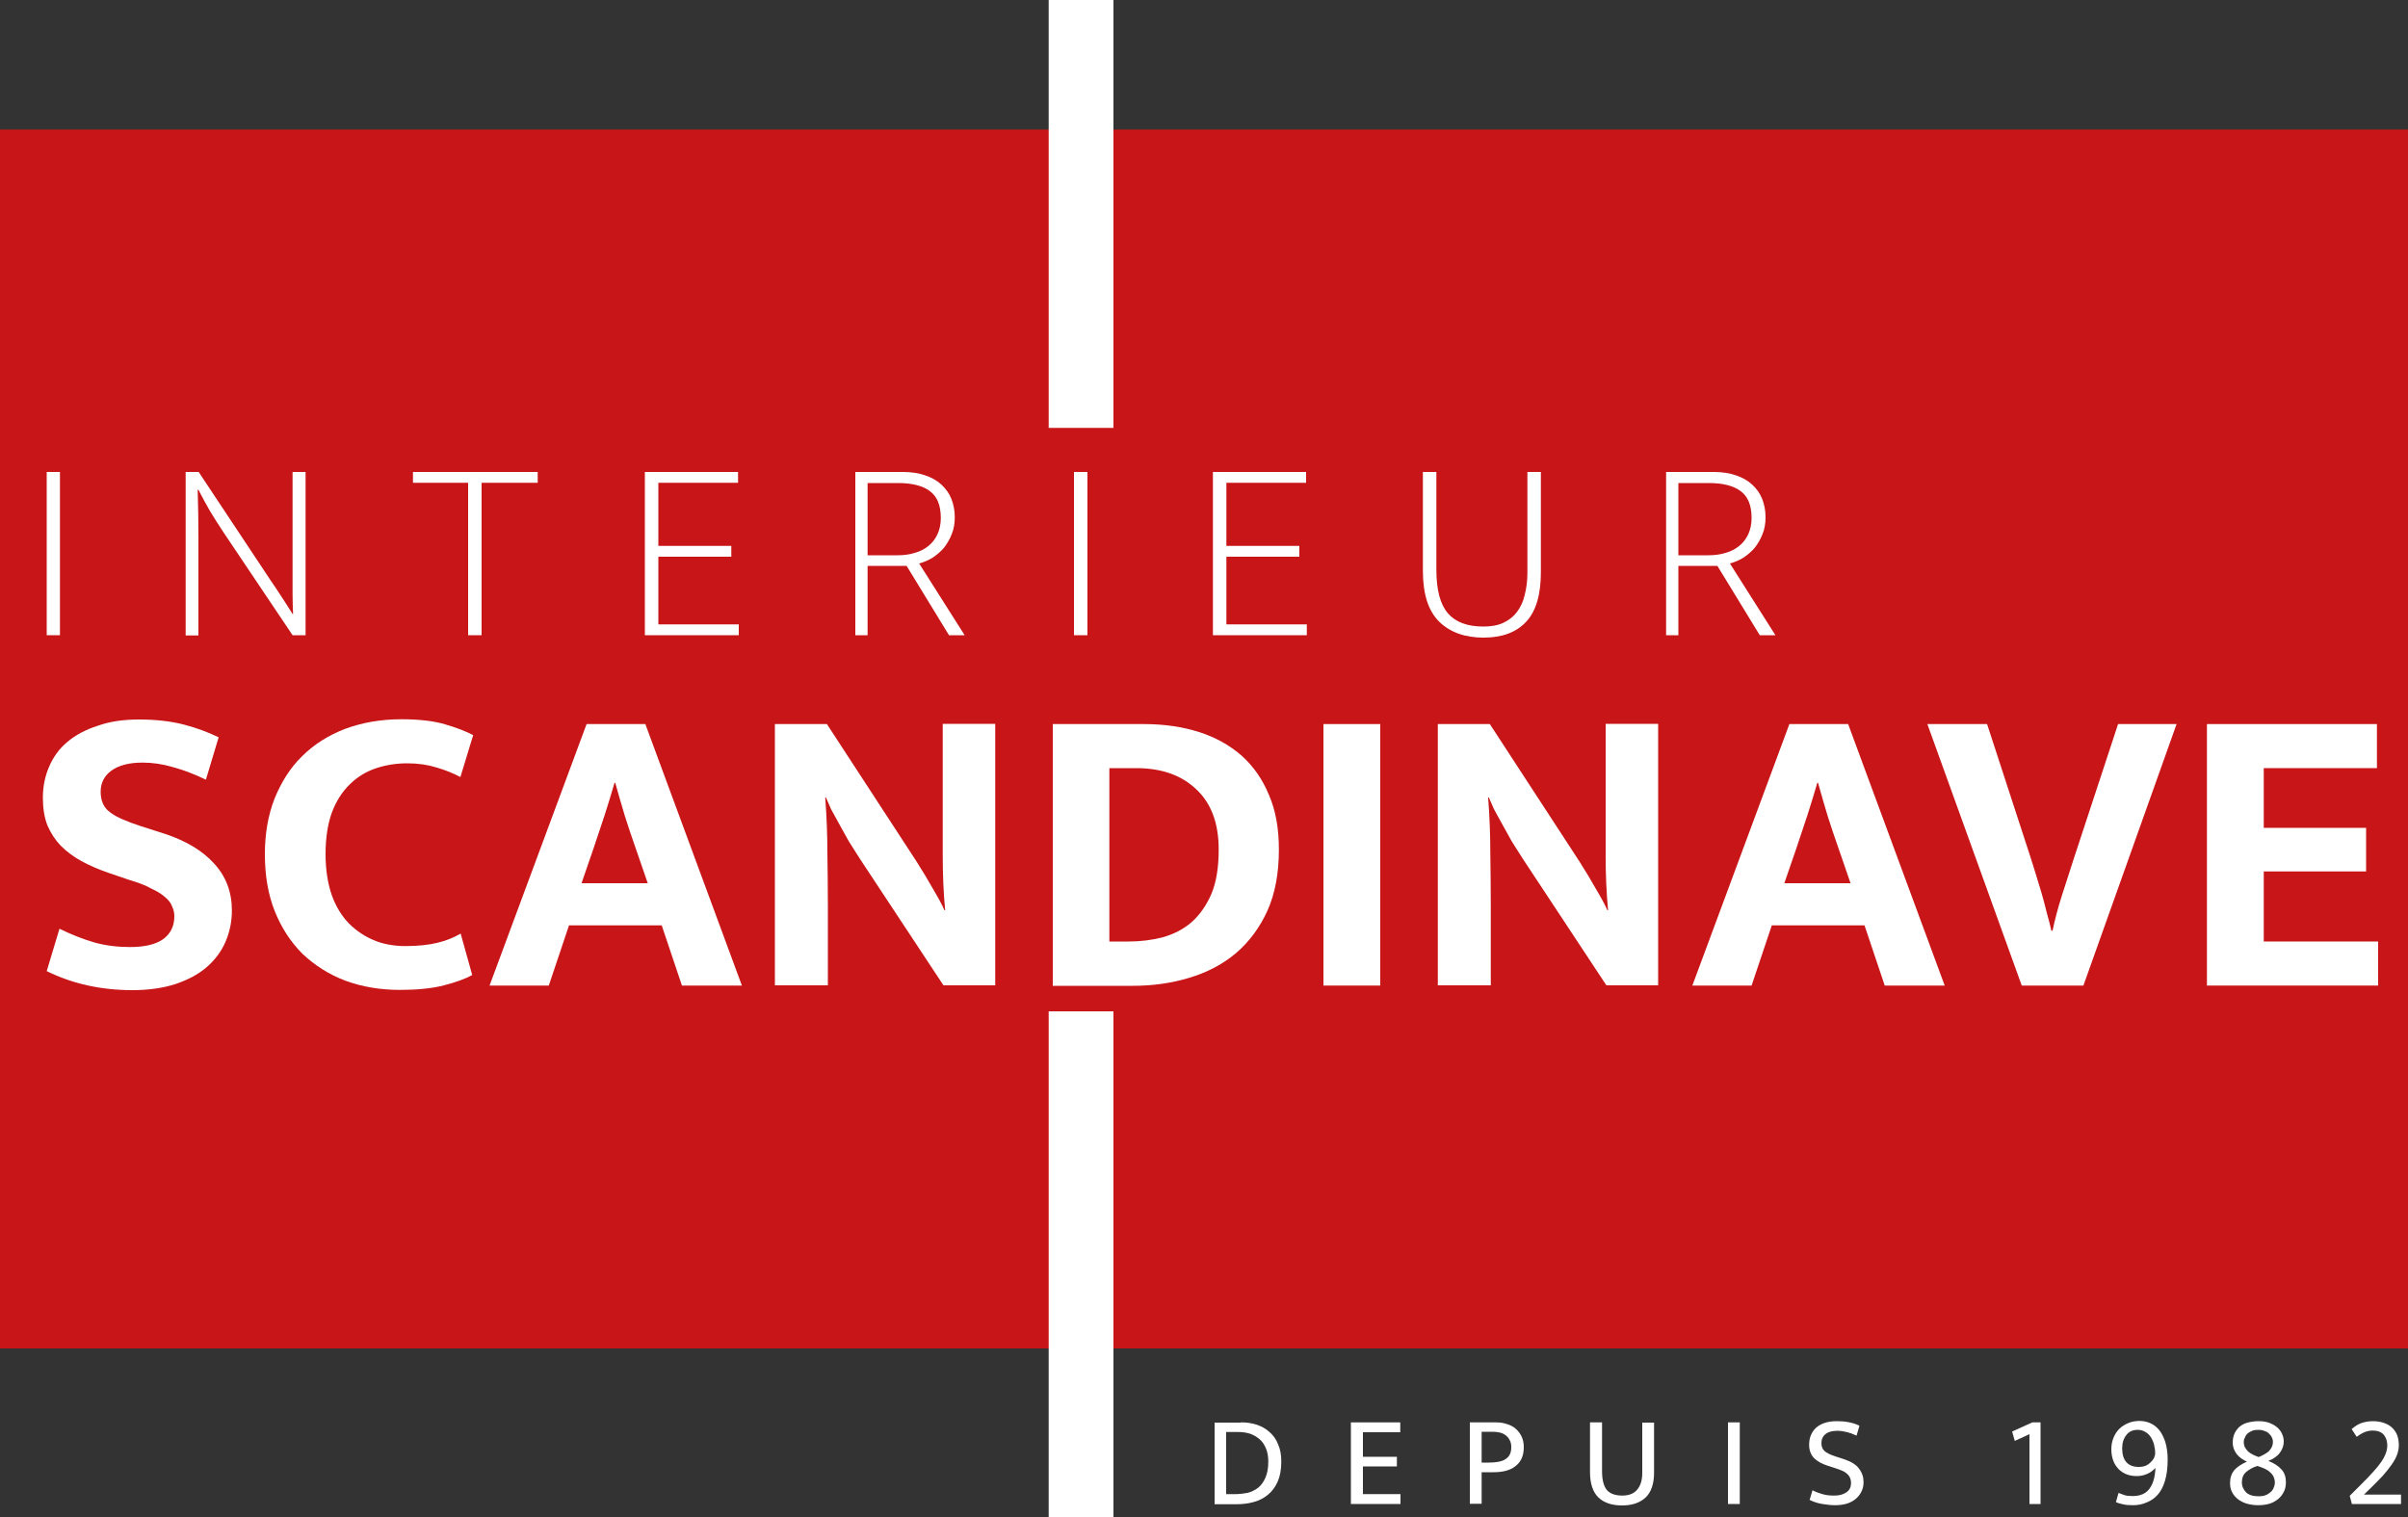 <?xml version="1.0" encoding="utf-8"?>
<!-- Generator: Adobe Illustrator 25.3.0, SVG Export Plug-In . SVG Version: 6.00 Build 0)  -->
<svg version="1.1" id="Calque_1" xmlns="http://www.w3.org/2000/svg" xmlns:xlink="http://www.w3.org/1999/xlink" x="0px" y="0px"
	 viewBox="0 0 100 63" style="enable-background:new 0 0 100 63;" xml:space="preserve">
<rect x="0" y="0" width="100" height="63" fill="#333333" stroke="none"/>
<style type="text/css">
	.st0{fill:#C81517;}
	.st1{fill:#FFFFFF;}
</style>
<g>
	<path class="st0" d="M0,5.38h100V56H0V5.38z"/>
	<path class="st1" d="M43.55,0h2.69v17.77h-2.69V0z"/>
	<path class="st1" d="M43.55,42h2.69v21h-2.69V42z"/>
	<path class="st1" d="M2.49,19.6v6.78H1.94V19.6H2.49z"/>
	<path class="st1" d="M7.71,19.6h0.54l2.96,4.46c0.16,0.24,0.33,0.48,0.48,0.72c0.16,0.24,0.31,0.48,0.46,0.72h0.02
		c-0.01-0.27-0.02-0.55-0.02-0.83c0-0.28,0-0.56,0-0.83V19.6h0.54v6.78h-0.54l-2.86-4.26c-0.19-0.29-0.38-0.58-0.56-0.88
		c-0.17-0.3-0.34-0.6-0.49-0.9H8.21c0.02,0.67,0.03,1.34,0.03,2v4.05H7.71V19.6z"/>
	<path class="st1" d="M22.33,19.6v0.45H20v6.33h-0.56v-6.33h-2.29V19.6H22.33z"/>
	<path class="st1" d="M26.78,19.6h3.87v0.45h-3.31v2.62h3.03v0.45h-3.03v2.81h3.34v0.45h-3.9V19.6z"/>
	<path class="st1" d="M35.52,19.6h1.98c0.35,0,0.66,0.05,0.92,0.14c0.27,0.09,0.5,0.22,0.68,0.39s0.32,0.36,0.41,0.59
		s0.14,0.48,0.14,0.76c0,0.26-0.04,0.5-0.13,0.71c-0.08,0.21-0.19,0.39-0.32,0.56c-0.14,0.16-0.29,0.29-0.47,0.41
		c-0.18,0.11-0.37,0.19-0.56,0.24l1.89,2.98h-0.65l-1.76-2.88h-1.62v2.88h-0.51V19.6z M36.02,23.06h1.25c0.26,0,0.5-0.03,0.72-0.1
		c0.22-0.06,0.41-0.16,0.57-0.29c0.16-0.13,0.28-0.29,0.37-0.48c0.09-0.19,0.14-0.42,0.14-0.68c0-0.52-0.15-0.89-0.45-1.11
		c-0.3-0.23-0.75-0.34-1.33-0.34h-1.26V23.06z"/>
	<path class="st1" d="M45.16,19.6v6.78H44.6V19.6H45.16z"/>
	<path class="st1" d="M50.37,19.6h3.87v0.45h-3.31v2.62h3.03v0.45h-3.03v2.81h3.34v0.45h-3.9V19.6z"/>
	<path class="st1" d="M59.09,19.6h0.56v4.06c0,0.84,0.16,1.44,0.48,1.81c0.32,0.37,0.81,0.55,1.47,0.55c0.33,0,0.61-0.05,0.84-0.16
		c0.23-0.11,0.42-0.26,0.56-0.45c0.15-0.2,0.26-0.44,0.32-0.71c0.07-0.27,0.11-0.57,0.11-0.9V19.6h0.56v4.16
		c0,0.93-0.2,1.62-0.61,2.06c-0.41,0.44-1,0.66-1.77,0.66s-1.39-0.22-1.84-0.66c-0.45-0.44-0.68-1.14-0.68-2.11V19.6z"/>
	<path class="st1" d="M69.19,19.6h1.98c0.35,0,0.66,0.05,0.92,0.14c0.27,0.09,0.5,0.22,0.68,0.39s0.32,0.36,0.41,0.59
		c0.09,0.23,0.14,0.48,0.14,0.76c0,0.26-0.04,0.5-0.13,0.71c-0.08,0.21-0.19,0.39-0.32,0.56c-0.14,0.16-0.29,0.29-0.47,0.41
		c-0.18,0.11-0.37,0.19-0.56,0.24l1.89,2.98h-0.65l-1.76-2.88h-1.62v2.88h-0.51V19.6z M69.69,23.06h1.25c0.26,0,0.5-0.03,0.72-0.1
		c0.22-0.06,0.41-0.16,0.57-0.29c0.16-0.13,0.28-0.29,0.37-0.48c0.09-0.19,0.14-0.42,0.14-0.68c0-0.52-0.15-0.89-0.45-1.11
		c-0.3-0.23-0.75-0.34-1.33-0.34h-1.26V23.06z"/>
	<path class="st1" d="M51.53,59.07c0.24,0,0.46,0.03,0.67,0.1c0.2,0.07,0.38,0.17,0.53,0.31c0.15,0.13,0.27,0.3,0.35,0.51
		c0.09,0.2,0.13,0.44,0.13,0.71c0,0.33-0.05,0.6-0.15,0.83c-0.1,0.23-0.24,0.41-0.41,0.55c-0.17,0.14-0.37,0.24-0.59,0.3
		c-0.22,0.06-0.46,0.09-0.71,0.09h-0.91v-3.39H51.53z M50.92,62.05h0.37c0.17,0,0.34-0.02,0.51-0.05c0.16-0.04,0.31-0.11,0.44-0.21
		c0.13-0.1,0.23-0.24,0.31-0.42c0.08-0.18,0.12-0.4,0.12-0.68c0-0.19-0.03-0.37-0.09-0.52c-0.06-0.15-0.14-0.28-0.25-0.38
		c-0.11-0.1-0.24-0.18-0.39-0.24c-0.15-0.05-0.32-0.08-0.51-0.08h-0.51V62.05z"/>
	<path class="st1" d="M56.11,59.07h2.04v0.41h-1.55v1.02h1.41v0.4h-1.41v1.15h1.56v0.41h-2.06V59.07z"/>
	<path class="st1" d="M61.04,59.07h1.06c0.18,0,0.34,0.02,0.48,0.07c0.14,0.04,0.27,0.11,0.37,0.2c0.1,0.09,0.18,0.19,0.24,0.32
		c0.06,0.13,0.09,0.27,0.09,0.44c0,0.18-0.03,0.34-0.09,0.47c-0.06,0.13-0.15,0.24-0.26,0.32c-0.11,0.09-0.24,0.15-0.39,0.19
		c-0.15,0.04-0.32,0.06-0.5,0.06h-0.51v1.31h-0.49V59.07z M61.53,60.74h0.31c0.13,0,0.26-0.01,0.37-0.03
		c0.11-0.02,0.21-0.05,0.29-0.1c0.08-0.05,0.15-0.11,0.19-0.19c0.05-0.09,0.07-0.19,0.07-0.32c0-0.12-0.02-0.22-0.07-0.3
		c-0.04-0.08-0.1-0.15-0.17-0.2c-0.07-0.05-0.15-0.09-0.25-0.11s-0.19-0.03-0.28-0.03h-0.46V60.74z"/>
	<path class="st1" d="M66.04,59.07h0.49v2.03c0,0.36,0.07,0.62,0.2,0.78c0.13,0.15,0.35,0.23,0.64,0.23c0.29,0,0.5-0.09,0.63-0.26
		c0.14-0.17,0.2-0.4,0.2-0.68v-2.09h0.49v2.08c0,0.46-0.12,0.81-0.35,1.03c-0.24,0.22-0.56,0.33-0.98,0.33
		c-0.42,0-0.75-0.11-0.98-0.33c-0.23-0.22-0.35-0.58-0.35-1.06V59.07z"/>
	<path class="st1" d="M72.25,59.07v3.39h-0.49v-3.39H72.25z"/>
	<path class="st1" d="M76.28,59.02c0.16,0,0.32,0.01,0.48,0.04c0.15,0.03,0.31,0.07,0.46,0.15l-0.12,0.41
		c-0.15-0.07-0.29-0.12-0.42-0.15c-0.12-0.03-0.25-0.05-0.38-0.05c-0.2,0-0.37,0.04-0.48,0.13c-0.12,0.09-0.18,0.22-0.18,0.38
		c0,0.14,0.04,0.25,0.13,0.33c0.09,0.08,0.23,0.15,0.44,0.22l0.34,0.11c0.31,0.1,0.53,0.23,0.65,0.4c0.13,0.17,0.19,0.35,0.19,0.56
		c0,0.15-0.03,0.28-0.09,0.4c-0.06,0.12-0.14,0.22-0.25,0.31c-0.1,0.08-0.23,0.15-0.37,0.19c-0.14,0.04-0.3,0.06-0.47,0.06
		c-0.17,0-0.35-0.02-0.53-0.05c-0.18-0.03-0.35-0.08-0.53-0.17l0.12-0.4c0.15,0.08,0.3,0.13,0.45,0.17c0.15,0.04,0.3,0.05,0.46,0.05
		c0.19,0,0.36-0.04,0.49-0.13c0.14-0.09,0.2-0.22,0.2-0.4c0-0.06-0.01-0.12-0.03-0.18c-0.02-0.06-0.05-0.11-0.1-0.16
		c-0.05-0.05-0.11-0.1-0.19-0.14c-0.08-0.04-0.19-0.08-0.31-0.12l-0.34-0.11c-0.25-0.08-0.44-0.19-0.57-0.32
		c-0.13-0.14-0.2-0.32-0.2-0.55c0-0.3,0.1-0.53,0.29-0.71C75.63,59.11,75.91,59.02,76.28,59.02z"/>
	<path class="st1" d="M84.4,59.07h0.34v3.39h-0.46v-2.9l-0.61,0.28l-0.11-0.39L84.4,59.07z"/>
	<path class="st1" d="M88.57,62.51c-0.16,0-0.3-0.01-0.41-0.04c-0.11-0.02-0.21-0.05-0.29-0.09L87.98,62
		c0.08,0.03,0.15,0.06,0.24,0.09c0.09,0.03,0.2,0.04,0.34,0.04c0.32,0,0.55-0.1,0.7-0.3c0.15-0.2,0.24-0.49,0.25-0.87
		c-0.09,0.1-0.2,0.19-0.34,0.25c-0.14,0.06-0.28,0.09-0.43,0.09c-0.15,0-0.29-0.02-0.42-0.07c-0.13-0.05-0.24-0.12-0.34-0.22
		c-0.09-0.1-0.17-0.21-0.22-0.35c-0.05-0.14-0.08-0.29-0.08-0.47s0.03-0.34,0.09-0.48c0.06-0.15,0.14-0.27,0.24-0.37
		c0.1-0.1,0.23-0.18,0.37-0.24c0.14-0.06,0.3-0.09,0.47-0.09c0.15,0,0.3,0.03,0.44,0.09c0.14,0.06,0.26,0.15,0.37,0.28
		c0.11,0.13,0.19,0.3,0.26,0.5c0.06,0.2,0.1,0.45,0.1,0.73c0,0.35-0.04,0.64-0.11,0.88c-0.07,0.24-0.17,0.43-0.3,0.58
		c-0.13,0.15-0.28,0.25-0.45,0.32C88.96,62.48,88.77,62.51,88.57,62.51z M89.5,60.35c0-0.13-0.02-0.25-0.05-0.37
		c-0.03-0.11-0.08-0.22-0.14-0.31c-0.06-0.09-0.14-0.16-0.23-0.21c-0.09-0.05-0.19-0.08-0.3-0.08c-0.21,0-0.37,0.07-0.48,0.22
		c-0.11,0.14-0.17,0.32-0.17,0.55c0,0.25,0.06,0.45,0.18,0.58c0.12,0.13,0.29,0.19,0.51,0.19c0.15,0,0.28-0.03,0.38-0.1
		c0.1-0.07,0.18-0.15,0.24-0.25c0.02-0.04,0.04-0.08,0.04-0.11C89.5,60.43,89.5,60.39,89.5,60.35z"/>
	<path class="st1" d="M93.78,59.02c0.18,0,0.33,0.02,0.46,0.07c0.13,0.05,0.24,0.11,0.33,0.19c0.09,0.08,0.16,0.17,0.2,0.27
		c0.05,0.1,0.07,0.21,0.07,0.32c0,0.16-0.05,0.31-0.16,0.46c-0.1,0.14-0.27,0.26-0.48,0.34c0.25,0.1,0.43,0.22,0.55,0.36
		c0.12,0.13,0.18,0.31,0.18,0.52c0,0.16-0.03,0.3-0.09,0.41c-0.06,0.12-0.14,0.22-0.24,0.3c-0.1,0.08-0.22,0.15-0.36,0.19
		c-0.14,0.04-0.29,0.06-0.46,0.06c-0.16,0-0.31-0.02-0.46-0.06c-0.14-0.04-0.26-0.1-0.37-0.18c-0.1-0.08-0.19-0.17-0.25-0.29
		c-0.06-0.11-0.09-0.24-0.09-0.39c0-0.22,0.06-0.39,0.17-0.53c0.11-0.13,0.29-0.25,0.53-0.36c-0.18-0.08-0.33-0.19-0.43-0.32
		c-0.1-0.14-0.16-0.29-0.16-0.47c0-0.12,0.02-0.23,0.06-0.34s0.11-0.2,0.19-0.29c0.09-0.08,0.2-0.15,0.33-0.19
		C93.45,59.05,93.61,59.02,93.78,59.02z M93.18,59.89c0,0.08,0.02,0.16,0.05,0.22c0.04,0.06,0.08,0.12,0.13,0.17
		c0.06,0.05,0.12,0.09,0.2,0.13c0.08,0.04,0.15,0.07,0.24,0.1c0.08-0.03,0.16-0.07,0.23-0.11c0.07-0.04,0.13-0.08,0.19-0.13
		c0.05-0.05,0.09-0.11,0.12-0.17c0.03-0.06,0.05-0.14,0.05-0.22c0-0.08-0.02-0.14-0.05-0.2c-0.03-0.06-0.08-0.11-0.13-0.16
		c-0.05-0.05-0.12-0.08-0.19-0.1c-0.07-0.03-0.15-0.04-0.23-0.04c-0.1,0-0.19,0.01-0.26,0.04c-0.08,0.03-0.14,0.07-0.19,0.11
		c-0.05,0.05-0.09,0.1-0.11,0.17C93.19,59.76,93.18,59.82,93.18,59.89z M93.74,60.88c-0.19,0.06-0.34,0.15-0.46,0.25
		c-0.12,0.1-0.18,0.25-0.18,0.44c0,0.15,0.06,0.28,0.17,0.4c0.11,0.11,0.29,0.17,0.52,0.17c0.1,0,0.2-0.01,0.28-0.04
		c0.09-0.03,0.16-0.08,0.22-0.13c0.06-0.05,0.1-0.11,0.13-0.18c0.03-0.07,0.05-0.14,0.05-0.22c0-0.09-0.02-0.17-0.05-0.24
		c-0.04-0.08-0.09-0.14-0.15-0.19c-0.06-0.06-0.14-0.11-0.23-0.15C93.93,60.94,93.84,60.91,93.74,60.88z"/>
	<path class="st1" d="M98.54,59.41c-0.11,0-0.22,0.02-0.33,0.06c-0.1,0.04-0.22,0.11-0.34,0.2l-0.21-0.32
		c0.16-0.14,0.31-0.23,0.46-0.27c0.15-0.04,0.29-0.06,0.42-0.06c0.19,0,0.35,0.03,0.48,0.08c0.14,0.05,0.25,0.12,0.34,0.21
		c0.09,0.09,0.16,0.2,0.2,0.32c0.04,0.12,0.06,0.25,0.06,0.4c0,0.13-0.03,0.26-0.08,0.4c-0.05,0.13-0.13,0.27-0.23,0.41
		c-0.1,0.14-0.22,0.29-0.35,0.44c-0.14,0.15-0.3,0.31-0.47,0.48l-0.32,0.31h1.54v0.39h-2.04l-0.09-0.34l0.45-0.45
		c0.2-0.2,0.37-0.37,0.51-0.53c0.14-0.15,0.26-0.3,0.35-0.43s0.15-0.25,0.19-0.36c0.04-0.11,0.06-0.22,0.06-0.32
		c0-0.18-0.05-0.33-0.15-0.45C98.89,59.47,98.74,59.41,98.54,59.41z"/>
	<path class="st1" d="M5.77,29.88c0.7,0,1.32,0.07,1.86,0.21c0.54,0.14,1.02,0.32,1.45,0.53l-0.53,1.76
		c-0.47-0.23-0.92-0.4-1.36-0.52c-0.44-0.13-0.86-0.19-1.27-0.19c-0.55,0-0.98,0.11-1.29,0.33c-0.3,0.22-0.45,0.51-0.45,0.88
		c0,0.38,0.13,0.67,0.4,0.86c0.26,0.2,0.69,0.38,1.27,0.57l1.03,0.33c0.86,0.29,1.53,0.69,2.01,1.22c0.49,0.53,0.74,1.18,0.74,1.95
		c0,0.46-0.09,0.89-0.26,1.29c-0.17,0.4-0.43,0.75-0.77,1.05c-0.34,0.3-0.77,0.53-1.29,0.71c-0.52,0.17-1.12,0.26-1.81,0.26
		c-1.3,0-2.48-0.26-3.56-0.79l0.53-1.76c0.49,0.24,0.97,0.43,1.45,0.57c0.47,0.13,0.96,0.19,1.48,0.19c0.61,0,1.07-0.11,1.38-0.33
		c0.31-0.23,0.46-0.55,0.46-0.95c0-0.14-0.03-0.27-0.09-0.4c-0.05-0.14-0.14-0.26-0.28-0.38c-0.14-0.13-0.33-0.25-0.57-0.36
		c-0.23-0.13-0.53-0.25-0.91-0.36l-0.91-0.31c-0.4-0.14-0.77-0.3-1.1-0.48c-0.33-0.18-0.62-0.4-0.86-0.64
		c-0.23-0.24-0.41-0.52-0.55-0.84c-0.13-0.33-0.19-0.72-0.19-1.15c0-0.47,0.09-0.9,0.26-1.29c0.17-0.4,0.42-0.75,0.76-1.03
		c0.34-0.29,0.76-0.51,1.26-0.67C4.56,29.96,5.13,29.88,5.77,29.88z"/>
	<path class="st1" d="M16.84,39.29c0.53,0,0.97-0.05,1.34-0.14c0.37-0.09,0.68-0.22,0.95-0.38l0.48,1.72
		c-0.28,0.16-0.67,0.3-1.17,0.43c-0.5,0.13-1.12,0.19-1.84,0.19c-0.81,0-1.57-0.13-2.25-0.38c-0.69-0.26-1.28-0.64-1.79-1.12
		c-0.49-0.49-0.88-1.09-1.15-1.77c-0.28-0.7-0.41-1.49-0.41-2.36c0-0.85,0.13-1.62,0.4-2.31c0.28-0.69,0.65-1.28,1.14-1.76
		c0.49-0.49,1.09-0.87,1.79-1.14c0.7-0.26,1.48-0.4,2.34-0.4c0.73,0,1.34,0.07,1.81,0.21c0.48,0.14,0.87,0.29,1.17,0.45l-0.53,1.74
		c-0.3-0.16-0.63-0.29-1-0.4c-0.36-0.11-0.76-0.17-1.2-0.17c-0.47,0-0.91,0.07-1.32,0.21c-0.41,0.14-0.77,0.36-1.08,0.67
		c-0.31,0.3-0.56,0.69-0.74,1.17c-0.17,0.47-0.26,1.05-0.26,1.72c0,0.65,0.09,1.22,0.26,1.71c0.17,0.47,0.41,0.86,0.71,1.17
		c0.31,0.31,0.67,0.55,1.07,0.71C15.92,39.21,16.37,39.29,16.84,39.29z"/>
	<path class="st1" d="M24.15,36.68h2.75l-0.5-1.45c-0.16-0.45-0.31-0.9-0.45-1.34c-0.14-0.46-0.27-0.92-0.4-1.38h-0.03
		c-0.13,0.44-0.26,0.88-0.41,1.34c-0.15,0.45-0.3,0.91-0.46,1.38L24.15,36.68z M24.36,30.07h2.44l4.01,10.86h-2.49l-0.84-2.5h-3.85
		l-0.84,2.5h-2.46L24.36,30.07z"/>
	<path class="st1" d="M32.19,30.07h2.15l3.73,5.72c0.25,0.39,0.48,0.78,0.69,1.15c0.22,0.37,0.37,0.65,0.46,0.86h0.03
		c-0.07-0.75-0.1-1.49-0.1-2.22c0-0.75,0-1.5,0-2.26v-3.26h2.18v10.86h-2.15l-3.48-5.27c-0.15-0.23-0.3-0.47-0.45-0.71
		c-0.14-0.25-0.27-0.49-0.4-0.72c-0.13-0.23-0.24-0.44-0.34-0.62c-0.09-0.2-0.16-0.36-0.21-0.48h-0.03
		c0.06,0.79,0.09,1.56,0.09,2.29c0.01,0.72,0.02,1.46,0.02,2.22v3.29h-2.2V30.07z"/>
	<path class="st1" d="M47.5,30.07c0.84,0,1.6,0.11,2.29,0.33c0.69,0.22,1.28,0.55,1.77,0.98c0.49,0.44,0.87,0.98,1.14,1.64
		c0.28,0.64,0.41,1.4,0.41,2.26c0,0.99-0.16,1.84-0.48,2.55c-0.32,0.7-0.76,1.29-1.31,1.76c-0.55,0.46-1.2,0.8-1.94,1.02
		c-0.73,0.22-1.51,0.33-2.34,0.33h-3.32V30.07H47.5z M46.07,39.1h0.81c0.48,0,0.95-0.06,1.39-0.17c0.46-0.13,0.86-0.33,1.2-0.62
		c0.34-0.3,0.62-0.69,0.83-1.17c0.21-0.49,0.31-1.11,0.31-1.86c0-1.09-0.31-1.92-0.93-2.5c-0.62-0.59-1.45-0.88-2.49-0.88h-1.12
		V39.1z"/>
	<path class="st1" d="M57.32,30.07v10.86h-2.36V30.07H57.32z"/>
	<path class="st1" d="M59.72,30.07h2.15l3.73,5.72c0.25,0.39,0.48,0.78,0.69,1.15c0.22,0.37,0.37,0.65,0.46,0.86h0.03
		c-0.07-0.75-0.1-1.49-0.1-2.22c0-0.75,0-1.5,0-2.26v-3.26h2.18v10.86h-2.15l-3.48-5.27c-0.15-0.23-0.3-0.47-0.45-0.71
		c-0.14-0.25-0.27-0.49-0.4-0.72c-0.13-0.23-0.24-0.44-0.34-0.62c-0.09-0.2-0.16-0.36-0.21-0.48h-0.03
		c0.06,0.79,0.09,1.56,0.09,2.29c0.01,0.72,0.02,1.46,0.02,2.22v3.29h-2.2V30.07z"/>
	<path class="st1" d="M74.1,36.68h2.75l-0.5-1.45c-0.16-0.45-0.31-0.9-0.45-1.34c-0.14-0.46-0.27-0.92-0.4-1.38h-0.03
		c-0.13,0.44-0.26,0.88-0.41,1.34c-0.15,0.45-0.3,0.91-0.46,1.38L74.1,36.68z M74.31,30.07h2.44l4.01,10.86h-2.49l-0.84-2.5h-3.85
		l-0.84,2.5h-2.46L74.31,30.07z"/>
	<path class="st1" d="M82.52,30.07l1.81,5.55c0.06,0.18,0.13,0.41,0.21,0.67c0.08,0.25,0.16,0.52,0.24,0.79s0.15,0.55,0.22,0.83
		c0.08,0.28,0.14,0.52,0.19,0.74h0.05c0.09-0.44,0.22-0.94,0.4-1.5c0.18-0.57,0.35-1.09,0.5-1.55l1.82-5.53h2.43l-3.87,10.86h-2.56
		l-3.92-10.86H82.52z"/>
	<path class="st1" d="M91.66,30.07h7.05v1.83h-4.7v2.48h4.25v1.81h-4.25v2.91h4.75v1.83h-7.11V30.07z"/>
</g>
</svg>
